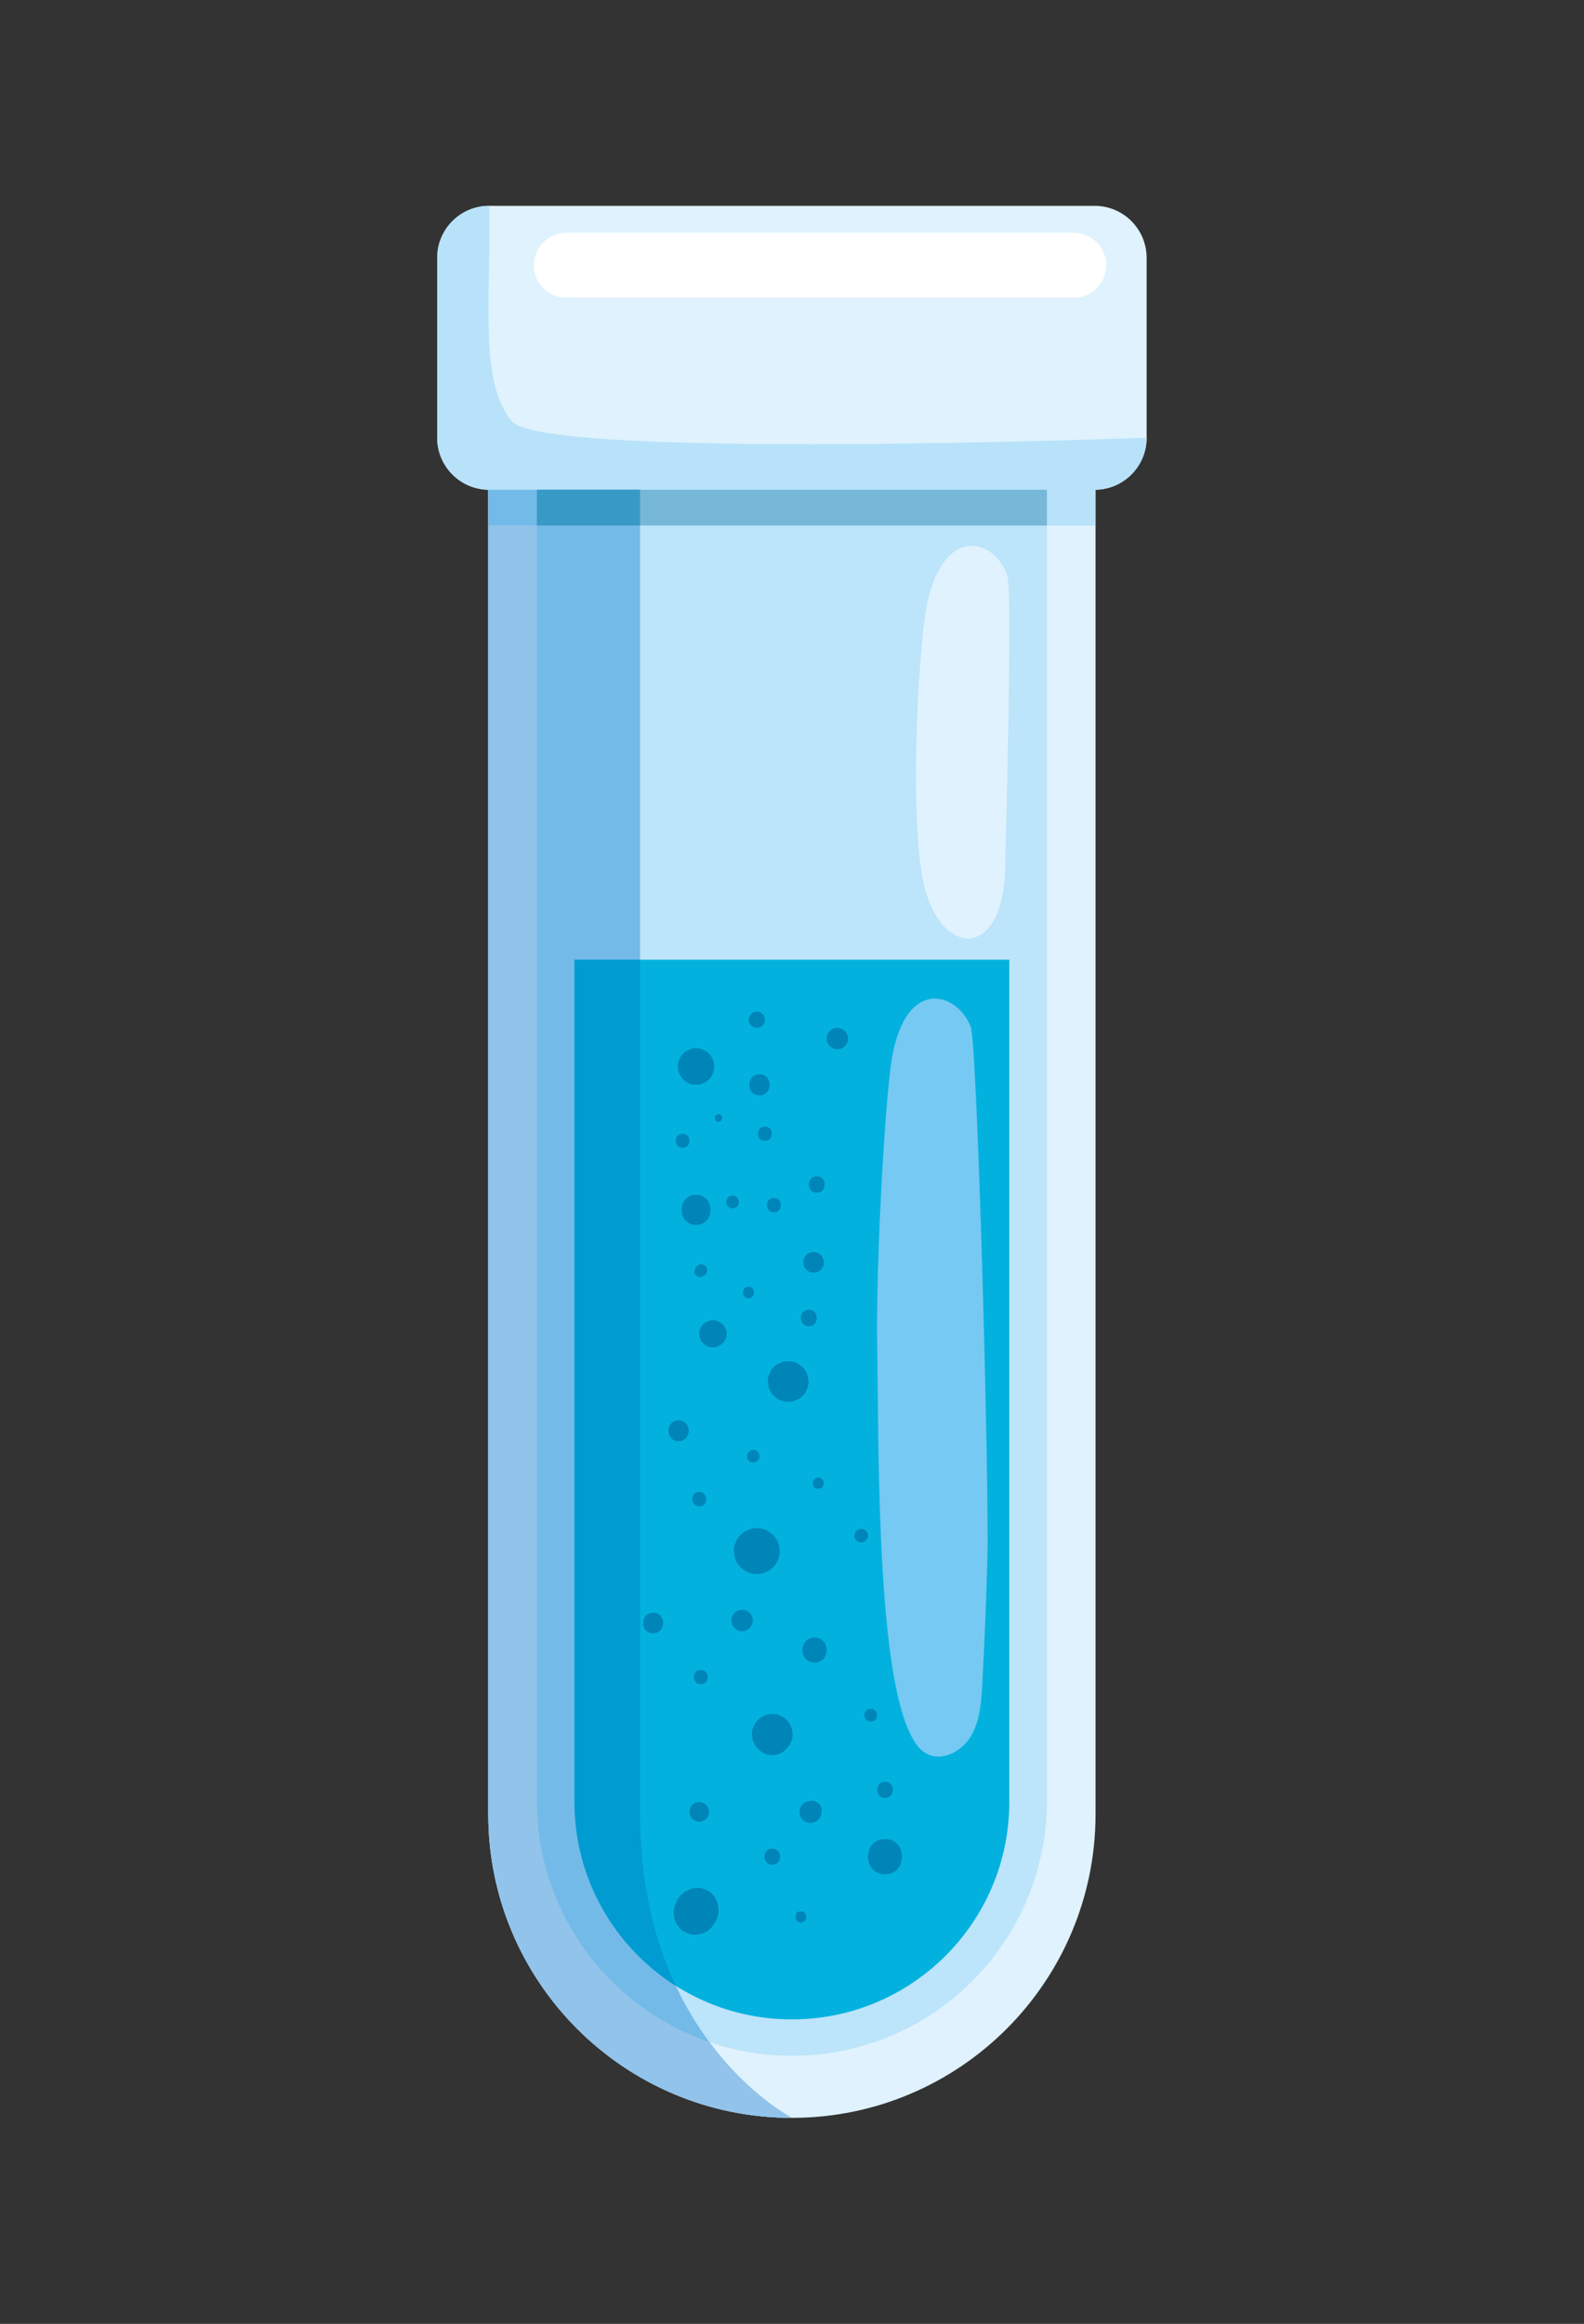 <?xml version="1.0" encoding="utf-8"?>
<!-- Generator: Adobe Illustrator 27.5.0, SVG Export Plug-In . SVG Version: 6.00 Build 0)  -->
<svg version="1.1" id="Capa_1" xmlns="http://www.w3.org/2000/svg" xmlns:xlink="http://www.w3.org/1999/xlink" x="0px" y="0px"
	 viewBox="0 0 1752 2569" style="enable-background:new 0 0 1752 2569;" xml:space="preserve">
<rect x="0" y="0" width="1752" height="2569" fill="#333333" stroke="none"/>
<g>
	<path style="fill:#DFF2FD;" d="M1210.711,227.552H541.082c-31.773,0-57.528,25.76-57.528,57.529v198.82
		c0,31.773,25.756,57.529,57.528,57.529h-1.042v1463.958c0,185.487,150.369,335.856,335.856,335.856
		c185.488,0,335.856-150.369,335.856-335.856V541.43h-1.042c31.772,0,57.529-25.756,57.529-57.529v-198.82
		C1268.24,253.312,1242.483,227.552,1210.711,227.552z"/>
	<path style="fill:#B7E2FA;" d="M1268.24,483.901c0,0-665.742,24.946-702.161-18.234c-36.415-43.181-22.997-133.941-24.996-238.111
		c-31.773,0-57.528,25.756-57.528,57.525v198.82c0,31.773,25.756,57.529,57.528,57.529h-1.042v39.522h671.713V541.43h-1.042
		C1242.483,541.43,1268.24,515.674,1268.24,483.901z"/>
	<path style="fill:#BCE4FA;" d="M875.897,2272.59c-155.795,0-282.094-126.299-282.094-282.094V541.43h564.188v1449.065
		C1157.991,2146.291,1031.692,2272.59,875.897,2272.59"/>
	<path style="fill:#73BAE8;" d="M784.571,2257.478c-13.023-17.558-25.802-38.188-37.083-62.207
		c-22.841-48.631-39.519-111.111-39.519-189.883v-944.436V541.43H540.04v39.522v1424.436c0,185.487,150.369,335.856,335.856,335.856
		C875.897,2341.244,828.856,2317.181,784.571,2257.478z"/>
	<path style="fill:#92C3EA;" d="M593.803,580.952H540.04v1424.436c0,185.487,150.369,335.856,335.856,335.856
		c0,0-47.041-24.063-91.326-83.766c-110.978-37.951-190.768-143.147-190.768-266.983V580.952"/>
	<path style="fill:#FFFFFF;" d="M626.285,329.022h561.458c19.718,0,35.852-16.134,35.852-35.852l0,0
		c0-19.719-16.134-35.852-35.852-35.852H626.285c-19.719,0-35.852,16.133-35.852,35.852l0,0
		C590.432,312.889,606.566,329.022,626.285,329.022z"/>
	<path style="fill:#03B1DE;" d="M635.436,1060.952v930.979c0,132.802,107.659,240.462,240.461,240.462
		c132.802,0,240.462-107.659,240.462-240.462v-930.979H635.436"/>
	<polyline style="fill:#77B7D7;" points="1157.991,580.952 593.803,580.952 593.803,541.43 1157.991,541.43 1157.991,580.952 	"/>
	<path style="fill:#009BD1;" d="M707.968,1060.952h-72.533v930.979c0,85.587,44.708,160.727,112.052,203.341
		c-22.841-48.631-39.519-111.11-39.519-189.883V1060.952"/>
	<path style="fill:#76C9F2;" d="M1086.397,1862.754c-1.073,19.426-2.53,39.762-12.459,56.507
		c-9.931,16.746-31.226,28.177-48.023,19.938c-11.598-5.689-17.823-18.644-22.805-30.901
		c-34.261-84.291-31.097-326.543-32.859-418.744c-1.762-92.2,9.124-288.07,17.509-326.561c5.385-24.721,16.476-53.668,40.495-58.439
		c19.404-3.853,37.927,11.64,45.372,30.295c7.445,18.655,20.673,506.412,18.497,588.024
		C1090.88,1769.509,1088.97,1816.143,1086.397,1862.754z"/>
	<path style="fill:#DFF2FD;" d="M1019.753,967.35c-14.01-82.672-3.06-269.438,7.322-307.439
		c6.667-24.406,19.252-52.736,43.488-56.246c19.578-2.836,37.268,13.602,43.729,32.62c3.925,11.551,1.803,163.685-2.577,325.001
		C1108.884,1065.571,1035.161,1058.271,1019.753,967.35z"/>
	<path style="fill:#0085B8;" d="M845.724,1124.948c-0.426-1.516-1.192-2.833-2.302-3.95c-0.604-0.466-1.208-0.933-1.812-1.4
		c-1.396-0.81-2.902-1.217-4.518-1.222c-1.232-0.047-2.382,0.211-3.449,0.772c-1.11,0.361-2.07,0.977-2.88,1.85
		c-0.873,0.811-1.49,1.771-1.851,2.881c-0.561,1.067-0.817,2.217-0.771,3.448c0.106,0.793,0.213,1.586,0.32,2.38
		c0.425,1.516,1.192,2.833,2.302,3.95c0.604,0.467,1.208,0.933,1.811,1.4c1.396,0.81,2.903,1.217,4.518,1.222
		c1.232,0.047,2.382-0.21,3.449-0.771c1.109-0.361,2.07-0.978,2.881-1.851c0.873-0.811,1.49-1.771,1.851-2.88
		c0.56-1.066,0.817-2.216,0.771-3.449C845.938,1126.534,845.831,1125.741,845.724,1124.948z"/>
	<path style="fill:#0085B8;" d="M793.89,2105.559l-0.155-0.606l-0.327-1.318c-1.077-3.84-3.019-7.174-5.829-10.002
		c-2.053-2.211-4.484-3.773-7.296-4.687c-2.701-1.42-5.612-2.071-8.733-1.953c-4.092,0.013-7.905,1.044-11.441,3.095
		c-0.583,0.252-1.165,0.505-1.748,0.756l-0.315,0.134c-1.646,1.271-3.293,2.543-4.938,3.815c-1.272,1.646-2.543,3.292-3.816,4.938
		l-0.222,0.518l-0.472,1.102l-0.222,0.518c-0.423,0.985-0.84,1.972-1.251,2.963c-0.436,0.979-0.851,1.967-1.249,2.962
		c-0.416,1.027-0.568,2.124-0.459,3.288c-0.578,2.149-0.578,4.298,0,6.447c0.241,1.792,0.254,2.64,0.679,4.022
		c0.727,3.056,2.127,5.717,4.202,7.985c1.655,2.556,3.851,4.571,6.588,6.047c1.87,0.789,3.739,1.577,5.609,2.367
		c4.161,1.118,8.322,1.118,12.483,0l0.573-0.211c4.232-1.55,7.699-2.87,10.834-6.285c1.265-1.635,2.528-3.272,3.792-4.907
		l0.142-0.242l0.869-1.519l0.208-0.364c1.057-1.852,1.888-3.816,2.494-5.89C795.052,2114.208,795.052,2109.883,793.89,2105.559z"/>
	<path style="fill:#0085B8;" d="M840.044,1187.552c-15.05,0-15.075,23.389,0,23.389
		C855.094,1210.941,855.119,1187.552,840.044,1187.552z"/>
	<path style="fill:#0085B8;" d="M846.049,1245.38c-10.219,0-10.237,15.882,0,15.882
		C856.269,1261.262,856.285,1245.38,846.049,1245.38z"/>
	<path style="fill:#0085B8;" d="M781.621,1401.754c-0.267-0.822-0.724-1.532-1.37-2.132l-1.34-1.036l-1.582-0.667
		c-0.881-0.276-1.761-0.316-2.642-0.119c-0.881,0.041-1.703,0.303-2.462,0.787c-1.03,0.585-1.931,1.501-2.489,2.546l-0.112,0.208
		l-0.231,0.433l-0.471,0.882l-0.611,1.448c-0.253,0.807-0.289,1.612-0.108,2.418c0.002,0.548,0.14,1.058,0.414,1.53
		c0.244,0.752,0.662,1.403,1.254,1.952l1.227,0.948l1.449,0.611c0.806,0.253,1.612,0.289,2.418,0.109
		c0.807-0.037,1.558-0.277,2.255-0.72l0.881-0.471l0.433-0.231l0.209-0.112c1.045-0.559,1.961-1.458,2.546-2.489l0.668-1.582
		c0.276-0.88,0.315-1.76,0.118-2.641C782.071,1402.828,781.92,1402.271,781.621,1401.754z"/>
	<path style="fill:#0085B8;" d="M755.048,1253.322c-10.034,0-10.049,15.593,0,15.593
		C765.082,1268.914,765.099,1253.322,755.048,1253.322z"/>
	<path style="fill:#0085B8;" d="M937.535,1144.979c-0.562-2.005-1.576-3.745-3.043-5.222c-0.798-0.617-1.597-1.233-2.395-1.85
		c-1.846-1.071-3.837-1.609-5.972-1.616c-1.629-0.062-3.149,0.278-4.56,1.019c-1.467,0.477-2.736,1.293-3.809,2.447
		c-1.154,1.072-1.969,2.342-2.447,3.809c-0.741,1.411-1.08,2.93-1.019,4.559c0.141,1.049,0.282,2.097,0.423,3.146
		c0.562,2.005,1.576,3.745,3.043,5.222c0.799,0.616,1.597,1.233,2.395,1.85c1.846,1.07,3.836,1.609,5.973,1.616
		c1.629,0.061,3.149-0.279,4.559-1.019c1.467-0.477,2.737-1.294,3.809-2.447c1.154-1.072,1.969-2.342,2.447-3.808
		c0.741-1.411,1.081-2.93,1.019-4.559C937.817,1147.076,937.676,1146.028,937.535,1144.979z"/>
	<path style="fill:#0085B8;" d="M893.472,1521.249c-1.069-3.816-3.001-7.129-5.792-9.939c-1.519-1.174-3.039-2.348-4.558-3.522
		c-3.513-2.038-7.302-3.062-11.368-3.075c-3.101-0.117-5.993,0.53-8.678,1.94c-2.792,0.908-5.209,2.461-7.249,4.657
		c-2.196,2.04-3.749,4.456-4.657,7.249c-1.41,2.684-2.056,5.576-1.939,8.677c0.268,1.996,0.536,3.992,0.805,5.988
		c1.07,3.816,3.001,7.129,5.792,9.939c1.52,1.174,3.039,2.348,4.558,3.522c3.513,2.038,7.303,3.062,11.368,3.075
		c3.101,0.117,5.994-0.529,8.678-1.94c2.792-0.908,5.209-2.461,7.248-4.657c2.196-2.04,3.749-4.456,4.657-7.248
		c1.41-2.685,2.056-5.577,1.94-8.678C894.009,1525.24,893.741,1523.244,893.472,1521.249z"/>
	<path style="fill:#0085B8;" d="M750.55,1570.139c-14.864,0-14.888,23.101,0,23.101
		C765.414,1593.241,765.439,1570.139,750.55,1570.139z"/>
	<path style="fill:#0085B8;" d="M773.386,1649.282c-10.22,0-10.237,15.882,0,15.882
		C783.605,1665.164,783.622,1649.282,773.386,1649.282z"/>
	<path style="fill:#0085B8;" d="M861.565,1707.973c-1.206-4.299-3.381-8.033-6.527-11.2c-1.712-1.322-3.424-2.645-5.137-3.968
		c-3.958-2.296-8.228-3.451-12.809-3.465c-3.494-0.132-6.753,0.597-9.778,2.186c-3.146,1.023-5.869,2.772-8.168,5.247
		c-2.475,2.299-4.224,5.022-5.248,8.168c-1.589,3.025-2.318,6.284-2.186,9.778c0.303,2.249,0.605,4.498,0.906,6.747
		c1.206,4.299,3.382,8.033,6.527,11.2c1.712,1.322,3.424,2.645,5.137,3.968c3.958,2.296,8.228,3.451,12.809,3.465
		c3.494,0.132,6.753-0.597,9.778-2.186c3.146-1.023,5.869-2.772,8.168-5.247c2.475-2.299,4.224-5.022,5.248-8.168
		c1.589-3.025,2.318-6.284,2.186-9.779C862.169,1712.471,861.867,1710.222,861.565,1707.973z"/>
	<path style="fill:#0085B8;" d="M775.142,1846.02c-10.219,0-10.236,15.882,0,15.882
		C785.361,1861.901,785.378,1846.02,775.142,1846.02z"/>
	<path style="fill:#0085B8;" d="M900.947,1810.292c-17.768,0-17.797,27.613,0,27.613
		C918.714,1837.905,918.744,1810.292,900.947,1810.292z"/>
	<path style="fill:#0085B8;" d="M969.918,1894.237c-0.336-1.198-0.943-2.239-1.819-3.122l-1.432-1.106
		c-1.103-0.64-2.293-0.962-3.57-0.966c-0.974-0.037-1.883,0.166-2.726,0.61c-0.877,0.285-1.636,0.773-2.276,1.463
		c-0.69,0.64-1.178,1.4-1.463,2.277c-0.443,0.843-0.646,1.751-0.61,2.725c0.085,0.627,0.169,1.254,0.253,1.881
		c0.337,1.199,0.943,2.239,1.82,3.122l1.431,1.106c1.104,0.64,2.294,0.962,3.571,0.966c0.974,0.037,1.883-0.166,2.726-0.609
		c0.877-0.286,1.636-0.773,2.277-1.463c0.69-0.641,1.177-1.401,1.463-2.277c0.443-0.843,0.646-1.751,0.609-2.726
		C970.087,1895.492,970.002,1894.864,969.918,1894.237z"/>
	<path style="fill:#0085B8;" d="M908.544,1998.634c-0.515-1.834-1.443-3.427-2.784-4.779c-1.351-1.342-2.944-2.27-4.779-2.784
		c-1.919-0.515-3.838-0.515-5.757,0c-0.66,0.127-1.318,0.266-1.979,0.38c-2.054,0.576-3.838,1.616-5.352,3.119
		c-1.503,1.513-2.543,3.297-3.119,5.352c-0.578,2.15-0.578,4.299,0,6.448c0.576,2.054,1.616,3.838,3.119,5.352
		c1.513,1.502,3.298,2.543,5.352,3.119c2.149,0.578,4.299,0.578,6.448,0c2.055-0.576,3.839-1.616,5.352-3.119
		c1.503-1.513,2.544-3.297,3.119-5.352c0.114-0.661,0.254-1.319,0.38-1.978C909.06,2002.473,909.06,2000.553,908.544,1998.634z"/>
	<path style="fill:#0085B8;" d="M876.309,1914.204c-0.006-2.033-0.519-3.927-1.538-5.684c-0.535-1.907-1.501-3.564-2.896-4.969
		c-1.001-1.693-2.348-3.039-4.04-4.04c-1.405-1.396-3.062-2.361-4.97-2.896c-2.684-1.41-5.577-2.057-8.678-1.939
		c-1.996,0.268-3.992,0.536-5.987,0.804c-1.794,0.757-3.587,1.514-5.381,2.271c-1.519,1.173-3.039,2.348-4.558,3.521
		c-1.174,1.519-2.348,3.039-3.522,4.558c-0.757,1.794-1.513,3.587-2.27,5.38c-0.939,2.994-1.073,5.988-0.402,8.981
		c0.006,2.033,0.519,3.927,1.538,5.684c0.908,2.792,2.461,5.208,4.657,7.249l1.356,1.228c1.867,2.009,4.077,3.429,6.632,4.26
		c2.455,1.29,5.102,1.881,7.938,1.774c1.826-0.245,3.652-0.491,5.478-0.736c3.491-0.979,6.522-2.745,9.093-5.299l1.356-1.228
		c1.174-1.52,2.348-3.039,3.522-4.558c0.757-1.794,1.514-3.587,2.27-5.38C876.846,1920.191,876.98,1917.197,876.309,1914.204z"/>
	<path style="fill:#0085B8;" d="M978.897,1969.726c-11.52,0-11.539,17.902,0,17.902
		C990.417,1987.629,990.436,1969.726,978.897,1969.726z"/>
	<path style="fill:#0085B8;" d="M854.188,2043.584c-11.52,0-11.539,17.903,0,17.903
		C865.708,2061.487,865.727,2043.584,854.188,2043.584z"/>
	<path style="fill:#0085B8;" d="M959.797,1695.628c-0.357-1.272-1-2.375-1.932-3.313l-1.519-1.174
		c-1.171-0.679-2.434-1.021-3.789-1.025c-1.034-0.039-1.998,0.176-2.893,0.646c-0.931,0.303-1.736,0.82-2.416,1.552
		c-0.732,0.68-1.25,1.486-1.553,2.417c-0.47,0.895-0.686,1.859-0.646,2.893c0.089,0.665,0.179,1.331,0.268,1.995
		c0.356,1.272,1,2.377,1.931,3.313l1.52,1.174c1.171,0.678,2.434,1.02,3.789,1.025c1.034,0.039,1.998-0.176,2.892-0.647
		c0.932-0.303,1.737-0.82,2.417-1.552c0.732-0.68,1.25-1.485,1.553-2.416c0.47-0.895,0.686-1.859,0.646-2.893
		C959.975,1696.959,959.886,1696.294,959.797,1695.628z"/>
	<path style="fill:#0085B8;" d="M783.827,2000.101c-0.515-1.834-1.443-3.427-2.785-4.778c-0.73-0.564-1.461-1.129-2.192-1.693
		c-1.689-0.979-3.511-1.472-5.465-1.478c-1.491-0.056-2.882,0.255-4.172,0.932c-1.342,0.437-2.504,1.183-3.485,2.24
		c-1.055,0.98-1.802,2.142-2.239,3.485c-0.678,1.29-0.989,2.681-0.932,4.172c0.129,0.96,0.258,1.92,0.387,2.879
		c0.515,1.834,1.443,3.427,2.784,4.778c0.731,0.564,1.461,1.128,2.192,1.693c1.689,0.979,3.511,1.472,5.466,1.478
		c1.491,0.057,2.882-0.254,4.172-0.932c1.342-0.437,2.504-1.184,3.485-2.239c1.056-0.981,1.802-2.142,2.239-3.485
		c0.678-1.29,0.989-2.681,0.932-4.172C784.085,2002.02,783.956,2001.06,783.827,2000.101z"/>
	<path style="fill:#0085B8;" d="M978.897,2033.044c-25.083,0-25.125,38.983,0,38.983
		C1003.982,2072.027,1004.023,2033.044,978.897,2033.044z"/>
	<path style="fill:#0085B8;" d="M789.364,1173.648c-0.961-3.425-2.693-6.397-5.199-8.92c-1.363-1.054-2.727-2.107-4.091-3.161
		c-3.152-1.829-6.553-2.748-10.202-2.76c-2.783-0.104-5.378,0.475-7.787,1.741c-2.506,0.815-4.674,2.208-6.505,4.179
		c-1.971,1.831-3.365,3.999-4.18,6.505c-1.265,2.409-1.846,5.004-1.74,7.787c0.24,1.791,0.481,3.583,0.722,5.373
		c0.96,3.424,2.693,6.398,5.199,8.92c1.364,1.053,2.726,2.107,4.091,3.16c3.152,1.828,6.553,2.748,10.201,2.76
		c2.783,0.104,5.379-0.475,7.789-1.741c2.506-0.815,4.674-2.208,6.504-4.179c1.971-1.831,3.365-4,4.18-6.505
		c1.266-2.409,1.846-5.005,1.74-7.788C789.845,1177.23,789.604,1175.438,789.364,1173.648z"/>
	<path style="fill:#0085B8;" d="M855.945,1324.314c-10.219,0-10.236,15.882,0,15.882
		C866.164,1340.196,866.181,1324.314,855.945,1324.314z"/>
	<path style="fill:#0085B8;" d="M910.858,1392.46c-0.542-1.933-1.519-3.61-2.933-5.033c-0.77-0.595-1.539-1.189-2.308-1.784
		c-1.779-1.031-3.697-1.55-5.757-1.557c-1.57-0.059-3.035,0.268-4.395,0.982c-1.414,0.46-2.638,1.246-3.671,2.359
		c-1.112,1.033-1.899,2.257-2.358,3.671c-0.714,1.359-1.042,2.824-0.983,4.394c0.136,1.011,0.272,2.022,0.408,3.033
		c0.541,1.932,1.52,3.61,2.933,5.032c0.77,0.595,1.539,1.189,2.308,1.784c1.779,1.032,3.698,1.551,5.757,1.557
		c1.571,0.059,3.035-0.268,4.395-0.982c1.414-0.46,2.638-1.246,3.671-2.359c1.112-1.033,1.899-2.256,2.359-3.671
		c0.714-1.359,1.042-2.824,0.982-4.395L910.858,1392.46z"/>
	<path style="fill:#0085B8;" d="M827.839,1422.515c-8.176,0-8.189,12.706,0,12.706
		C836.015,1435.22,836.029,1422.515,827.839,1422.515z"/>
	<path style="fill:#0085B8;" d="M817.096,1326.861c-0.336-1.199-0.943-2.239-1.82-3.122l-1.432-1.107
		c-1.104-0.64-2.294-0.961-3.57-0.965c-0.974-0.037-1.883,0.166-2.727,0.609c-0.877,0.286-1.636,0.773-2.276,1.463
		c-0.69,0.641-1.177,1.4-1.463,2.277c-0.443,0.843-0.646,1.751-0.609,2.725c0.083,0.627,0.168,1.254,0.253,1.881
		c0.336,1.199,0.943,2.24,1.819,3.122l1.432,1.107c1.103,0.64,2.294,0.962,3.571,0.966c0.973,0.036,1.883-0.167,2.726-0.61
		c0.877-0.285,1.635-0.773,2.276-1.463c0.69-0.64,1.177-1.399,1.463-2.276c0.443-0.843,0.646-1.751,0.61-2.726
		C817.264,1328.115,817.179,1327.489,817.096,1326.861z"/>
	<path style="fill:#0085B8;" d="M794.761,1231.787c-5.388,0-5.397,8.374,0,8.374C800.15,1240.161,800.159,1231.787,794.761,1231.787
		z"/>
	<path style="fill:#0085B8;" d="M769.872,1320.922c-21.367,0-21.402,33.207,0,33.207
		C791.24,1354.129,791.275,1320.922,769.872,1320.922z"/>
	<path style="fill:#0085B8;" d="M801.786,1467.178c-1.297-2.191-3.041-3.935-5.232-5.231l-0.625-0.375
		c-2.342-1.358-4.868-2.041-7.578-2.049c-2.711,0.008-5.236,0.692-7.578,2.049c-2.256,1.335-4.052,3.131-5.387,5.388
		c-1.359,2.342-2.041,4.868-2.05,7.578c0.009,2.71,0.692,5.237,2.05,7.578c1.335,2.257,3.131,4.052,5.387,5.387
		c2.342,1.358,4.867,2.042,7.578,2.05c2.71-0.008,5.237-0.692,7.578-2.05l0.625-0.374c2.191-1.297,3.935-3.04,5.232-5.232
		c1.319-2.275,1.983-4.727,1.991-7.36C803.769,1471.906,803.105,1469.453,801.786,1467.178z"/>
	<path style="fill:#0085B8;" d="M905.129,1633.449c-7.99,0-8.003,12.417,0,12.417
		C913.118,1645.866,913.132,1633.449,905.129,1633.449z"/>
	<path style="fill:#0085B8;" d="M885.803,2112.884c-7.99,0-8.003,12.416,0,12.416C893.793,2125.3,893.806,2112.884,885.803,2112.884
		z"/>
	<path style="fill:#0085B8;" d="M839.792,1607.953c-0.329-1.174-0.923-2.193-1.782-3.057l-1.403-1.084
		c-1.081-0.627-2.247-0.942-3.497-0.946c-0.954-0.036-1.845,0.162-2.67,0.597c-0.86,0.279-1.602,0.757-2.231,1.433
		c-0.675,0.627-1.153,1.371-1.432,2.23c-0.434,0.826-0.633,1.716-0.597,2.67c0.082,0.614,0.165,1.228,0.247,1.842
		c0.329,1.174,0.924,2.194,1.782,3.058l1.403,1.084c1.081,0.627,2.247,0.943,3.498,0.946c0.954,0.036,1.844-0.163,2.67-0.597
		c0.859-0.279,1.602-0.757,2.23-1.433c0.676-0.628,1.153-1.371,1.433-2.231c0.434-0.825,0.633-1.716,0.597-2.67L839.792,1607.953z"
		/>
	<path style="fill:#0085B8;" d="M894.59,1447.877c-11.706,0-11.725,18.192,0,18.192
		C906.295,1466.069,906.314,1447.877,894.59,1447.877z"/>
	<path style="fill:#0085B8;" d="M903.372,1300.324c-11.705,0-11.725,18.192,0,18.192
		C915.078,1318.516,915.098,1300.324,903.372,1300.324z"/>
	<path style="fill:#0085B8;" d="M832.23,1788.279c-0.562-2.006-1.577-3.747-3.045-5.225c-0.799-0.617-1.597-1.234-2.396-1.851
		c-1.847-1.071-3.839-1.609-5.976-1.616c-1.63-0.062-3.151,0.279-4.562,1.02c-1.467,0.477-2.737,1.293-3.81,2.447
		c-1.155,1.073-1.971,2.343-2.448,3.81c-0.741,1.411-1.081,2.932-1.02,4.562c0.141,1.049,0.282,2.098,0.423,3.148
		c0.562,2.005,1.577,3.746,3.045,5.223c0.799,0.617,1.597,1.235,2.396,1.852c1.847,1.071,3.839,1.609,5.975,1.616
		c1.63,0.062,3.151-0.278,4.561-1.019c1.468-0.478,2.738-1.294,3.81-2.449c1.155-1.072,1.97-2.342,2.448-3.81
		c0.741-1.411,1.081-2.931,1.019-4.561C832.511,1790.377,832.37,1789.327,832.23,1788.279z"/>
	<path style="fill:#0085B8;" d="M722.444,1782.83c-14.678,0-14.703,22.812,0,22.812
		C737.123,1805.642,737.147,1782.83,722.444,1782.83z"/>
	<polyline style="fill:#399AC8;" points="707.968,541.43 593.803,541.43 593.803,580.952 707.968,580.952 707.968,541.43 	"/>
</g>
</svg>
